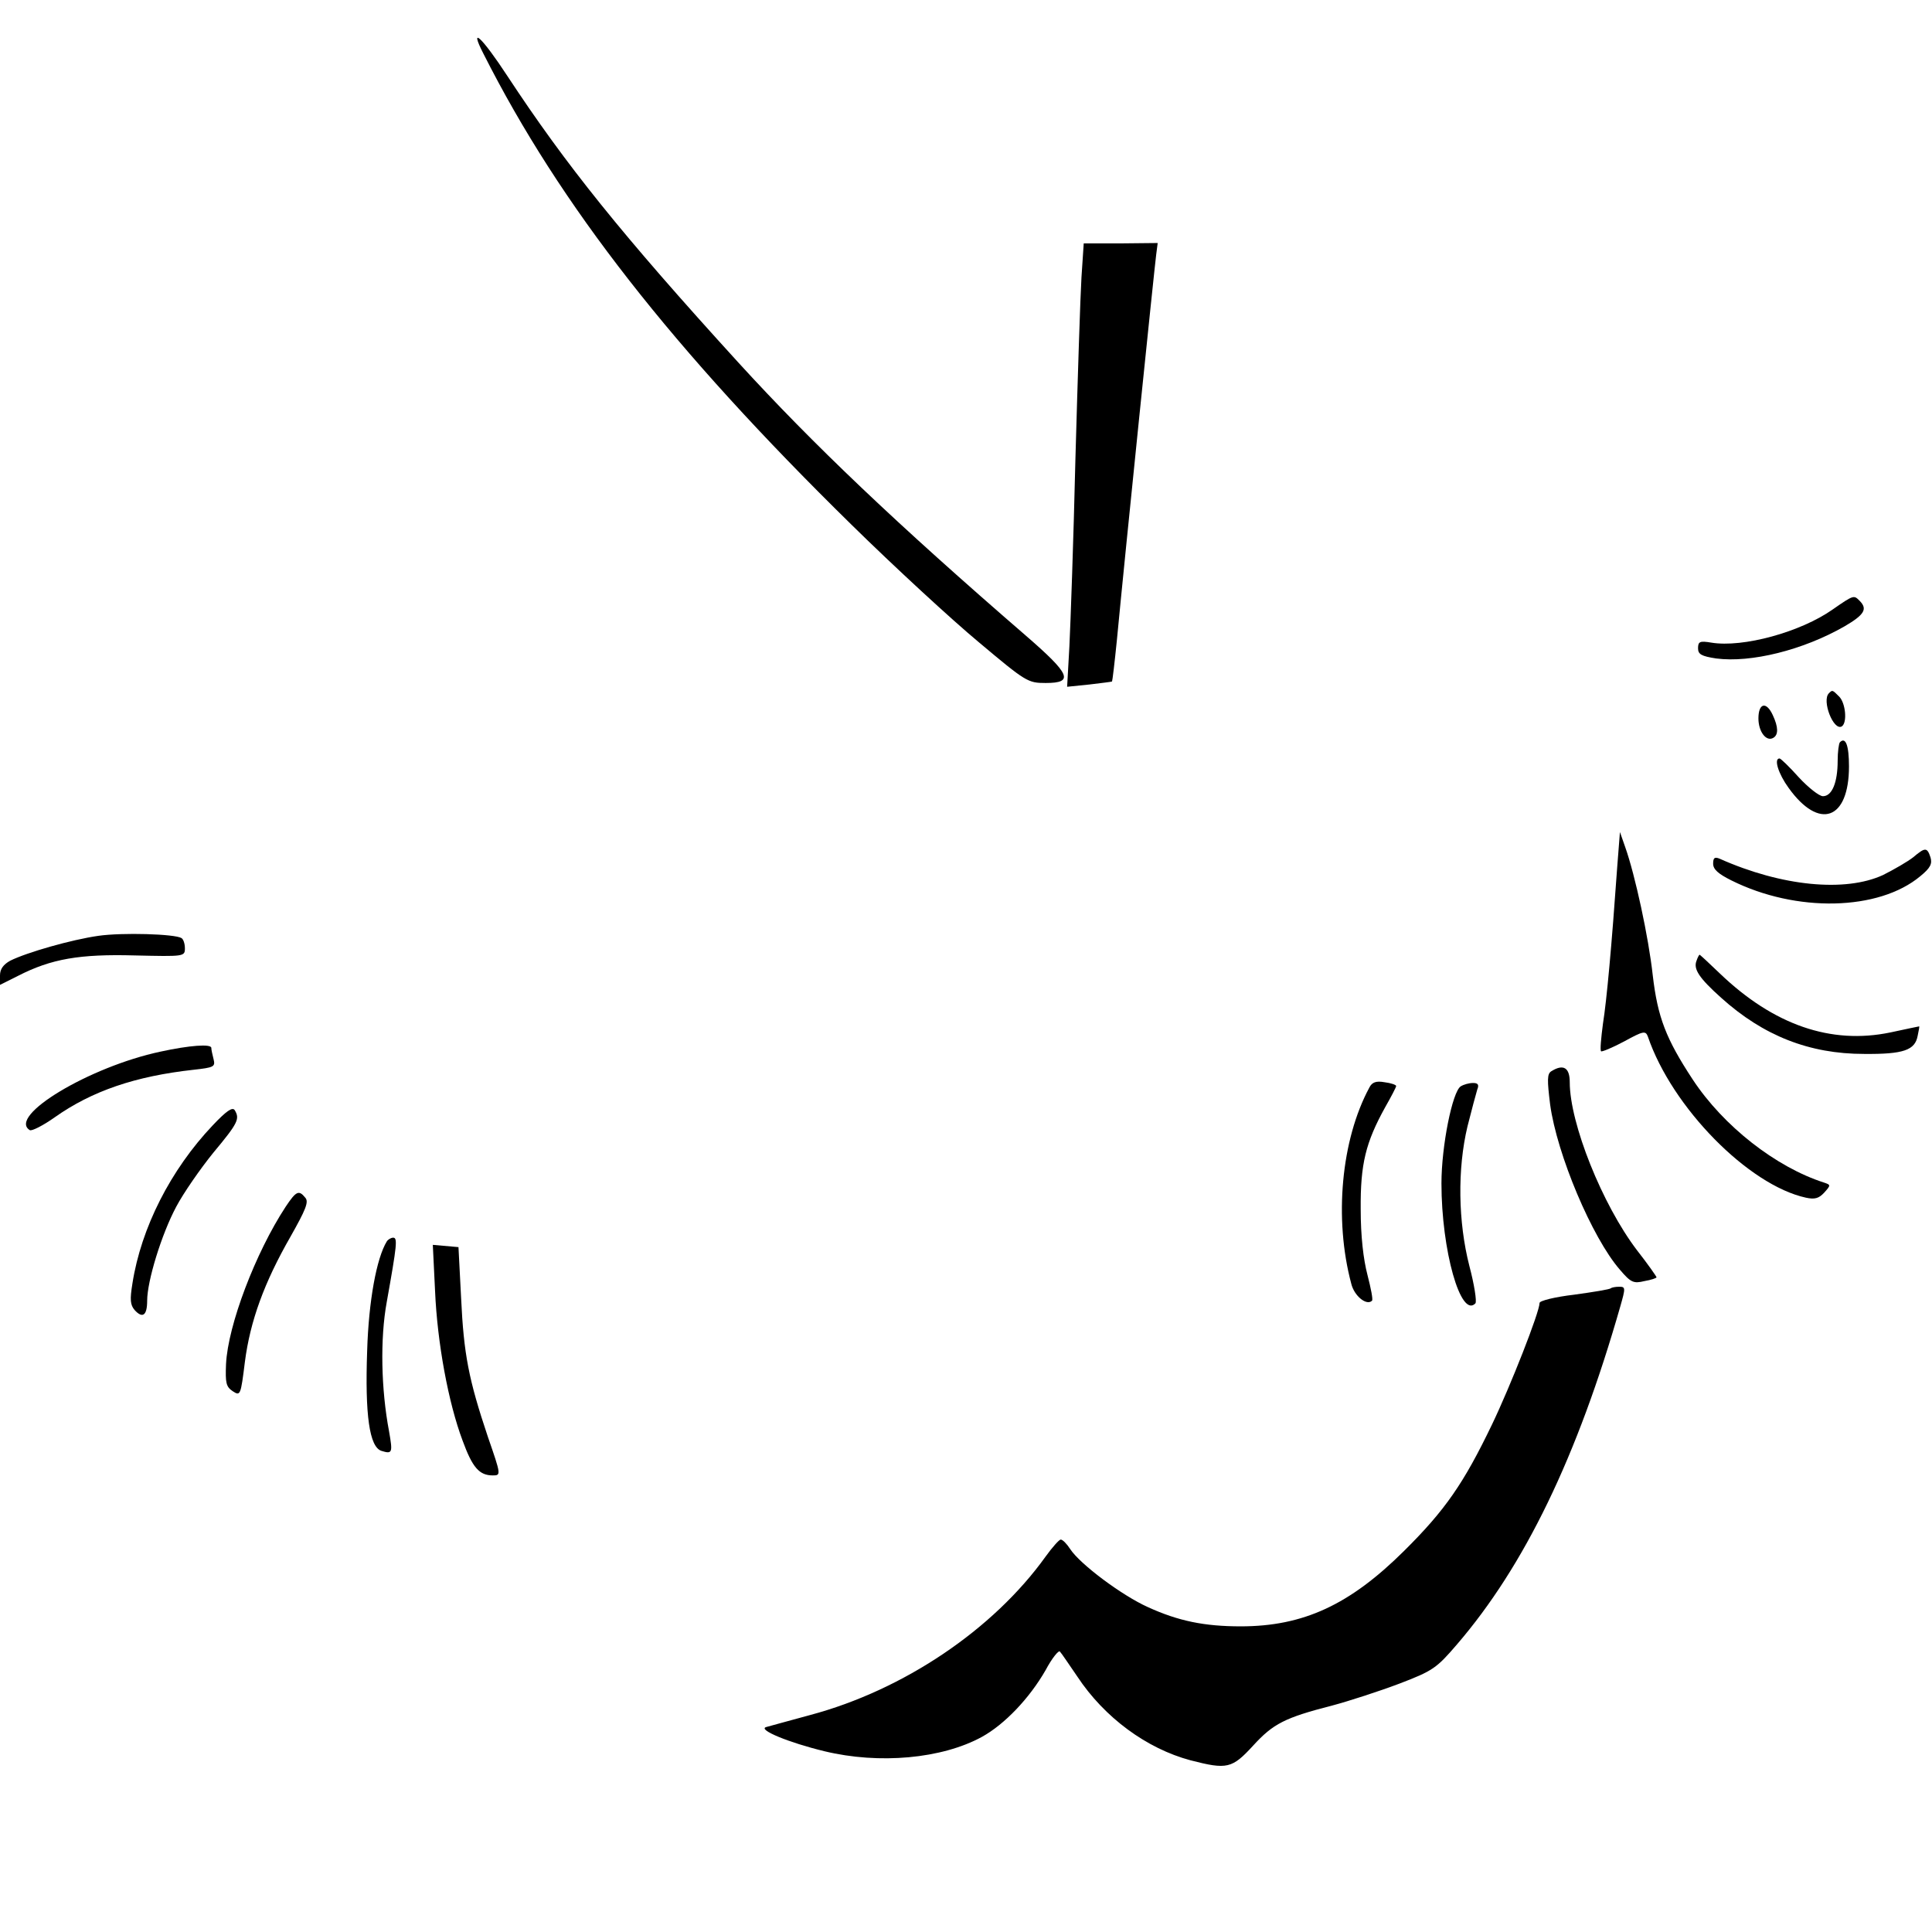 <?xml version="1.0" standalone="no"?>
<!DOCTYPE svg PUBLIC "-//W3C//DTD SVG 20010904//EN"
 "http://www.w3.org/TR/2001/REC-SVG-20010904/DTD/svg10.dtd">
<svg version="1.0" xmlns="http://www.w3.org/2000/svg"
 width="512pt" height="512pt" viewBox="0 0 512 512"
 preserveAspectRatio="xMidYMid meet">

<g transform="translate(0,512) scale(0.1,-0.1)"
fill="#000000" stroke="none">
<path d="M1281 4978 c203 -402 502 -784 975 -1248 115 -113 267 -253 338 -312
125 -105 130 -108 177 -108 76 0 66 23 -53 126 -341 295 -563 506 -762 724
-309 339 -457 524 -611 758 -68 104 -103 136 -64 60z"/>
<path d="M2866 4385 c-3 -49 -10 -265 -16 -480 -5 -214 -13 -438 -16 -498 l-6
-107 59 6 c32 4 59 7 60 8 1 1 7 51 13 111 22 232 100 991 104 1020 l4 31 -98
-1 -98 0 -6 -90z"/>
<path d="M4857 3505 c-85 -60 -238 -102 -322 -88 -30 5 -35 3 -35 -15 0 -16 9
-21 48 -27 92 -12 230 22 340 85 53 31 62 46 40 68 -15 15 -15 16 -71 -23z"/>
<path d="M4847 3283 c-20 -19 12 -101 34 -88 15 10 10 62 -7 79 -18 18 -18 18
-27 9z"/>
<path d="M4660 3216 c0 -35 21 -63 40 -51 13 8 13 28 -2 60 -17 37 -38 32 -38
-9z"/>
<path d="M4876 3153 c-3 -3 -6 -26 -6 -49 0 -58 -15 -94 -39 -94 -10 0 -39 23
-64 50 -25 28 -48 50 -51 50 -16 0 -3 -41 24 -78 81 -113 160 -85 160 57 0 56
-9 79 -24 64z"/>
<path d="M4286 2825 c-15 -213 -28 -355 -38 -418 -5 -38 -8 -70 -5 -73 2 -2
29 9 61 26 51 28 57 29 63 13 64 -188 267 -394 419 -427 23 -5 34 -2 48 13 18
20 18 21 0 27 -128 41 -267 150 -348 273 -71 108 -93 165 -106 276 -11 101
-47 267 -73 340 l-14 40 -7 -90z"/>
<path d="M5070 2848 c-14 -11 -50 -32 -80 -47 -100 -46 -268 -30 -432 43 -14
6 -18 3 -18 -13 0 -15 14 -27 48 -44 172 -86 391 -81 501 11 27 22 32 33 27
50 -9 27 -14 27 -46 0z"/>
<path d="M261 2640 c-71 -10 -190 -44 -234 -66 -18 -10 -27 -22 -27 -39 l0
-25 48 24 c88 45 163 58 309 54 131 -3 133 -3 133 19 0 12 -4 24 -9 27 -18 11
-157 15 -220 6z"/>
<path d="M4496 2574 c-9 -22 7 -46 65 -98 112 -101 234 -149 379 -149 105 -1
135 10 142 48 3 14 5 25 4 25 0 0 -35 -7 -76 -16 -158 -33 -310 20 -452 156
-29 28 -53 50 -54 50 -1 0 -5 -7 -8 -16z"/>
<path d="M425 2333 c-188 -40 -406 -171 -346 -208 5 -3 35 12 66 34 99 70 214
109 368 126 54 6 58 8 53 28 -3 12 -6 25 -6 30 0 11 -57 7 -135 -10z"/>
<path d="M4111 2281 c-11 -7 -11 -23 -3 -88 18 -132 111 -353 185 -438 29 -34
36 -37 65 -30 18 3 32 8 32 10 0 2 -23 35 -52 72 -92 121 -178 336 -178 445 0
39 -17 49 -49 29z"/>
<path d="M3629 2238 c-75 -139 -94 -348 -48 -520 8 -33 41 -59 55 -45 3 3 -3
33 -12 68 -11 42 -18 103 -18 174 -1 120 13 177 65 271 16 28 29 53 29 56 0 3
-14 8 -31 10 -22 4 -33 0 -40 -14z"/>
<path d="M3871 2241 c-22 -14 -51 -158 -51 -257 0 -177 51 -359 90 -318 4 5
-3 50 -16 99 -30 117 -32 257 -5 370 11 44 23 88 26 98 5 12 2 17 -11 17 -11
0 -25 -4 -33 -9z"/>
<path d="M564 2138 c-112 -118 -190 -272 -213 -419 -7 -43 -6 -57 6 -71 21
-23 33 -14 33 25 0 52 38 176 77 249 19 36 64 101 99 144 65 78 70 89 56 112
-6 9 -22 -2 -58 -40z"/>
<path d="M757 1922 c-80 -122 -153 -314 -158 -417 -2 -50 0 -60 18 -72 20 -13
21 -11 32 78 14 108 51 210 121 332 40 71 49 92 39 103 -17 21 -24 18 -52 -24z"/>
<path d="M1025 1830 c-27 -44 -48 -157 -52 -290 -6 -170 6 -255 38 -265 29 -9
30 -5 20 52 -21 111 -24 245 -6 343 27 151 29 170 17 170 -6 0 -14 -5 -17 -10z"/>
<path d="M1153 1698 c6 -137 35 -295 73 -396 26 -71 44 -92 80 -92 22 0 22 1
-13 102 -51 152 -64 219 -71 368 l-7 135 -34 3 -34 3 6 -123z"/>
<path d="M4269 1706 c-3 -3 -46 -10 -97 -17 -51 -6 -92 -16 -92 -22 0 -24 -77
-220 -126 -322 -75 -156 -124 -227 -233 -335 -144 -143 -267 -200 -433 -200
-96 0 -165 14 -246 51 -69 31 -180 114 -206 154 -9 14 -20 25 -25 25 -4 0 -22
-20 -40 -45 -139 -194 -377 -354 -624 -420 -56 -15 -109 -30 -117 -32 -22 -7
60 -41 155 -64 145 -35 311 -20 417 38 60 33 126 102 169 177 17 32 35 54 38
49 4 -4 24 -34 46 -66 72 -109 184 -191 300 -222 97 -25 110 -22 166 39 53 58
84 74 209 106 45 12 125 38 178 58 89 34 99 41 153 104 179 208 319 497 433
896 14 49 14 52 -3 52 -10 0 -20 -2 -22 -4z"/>
</g>
</svg>
